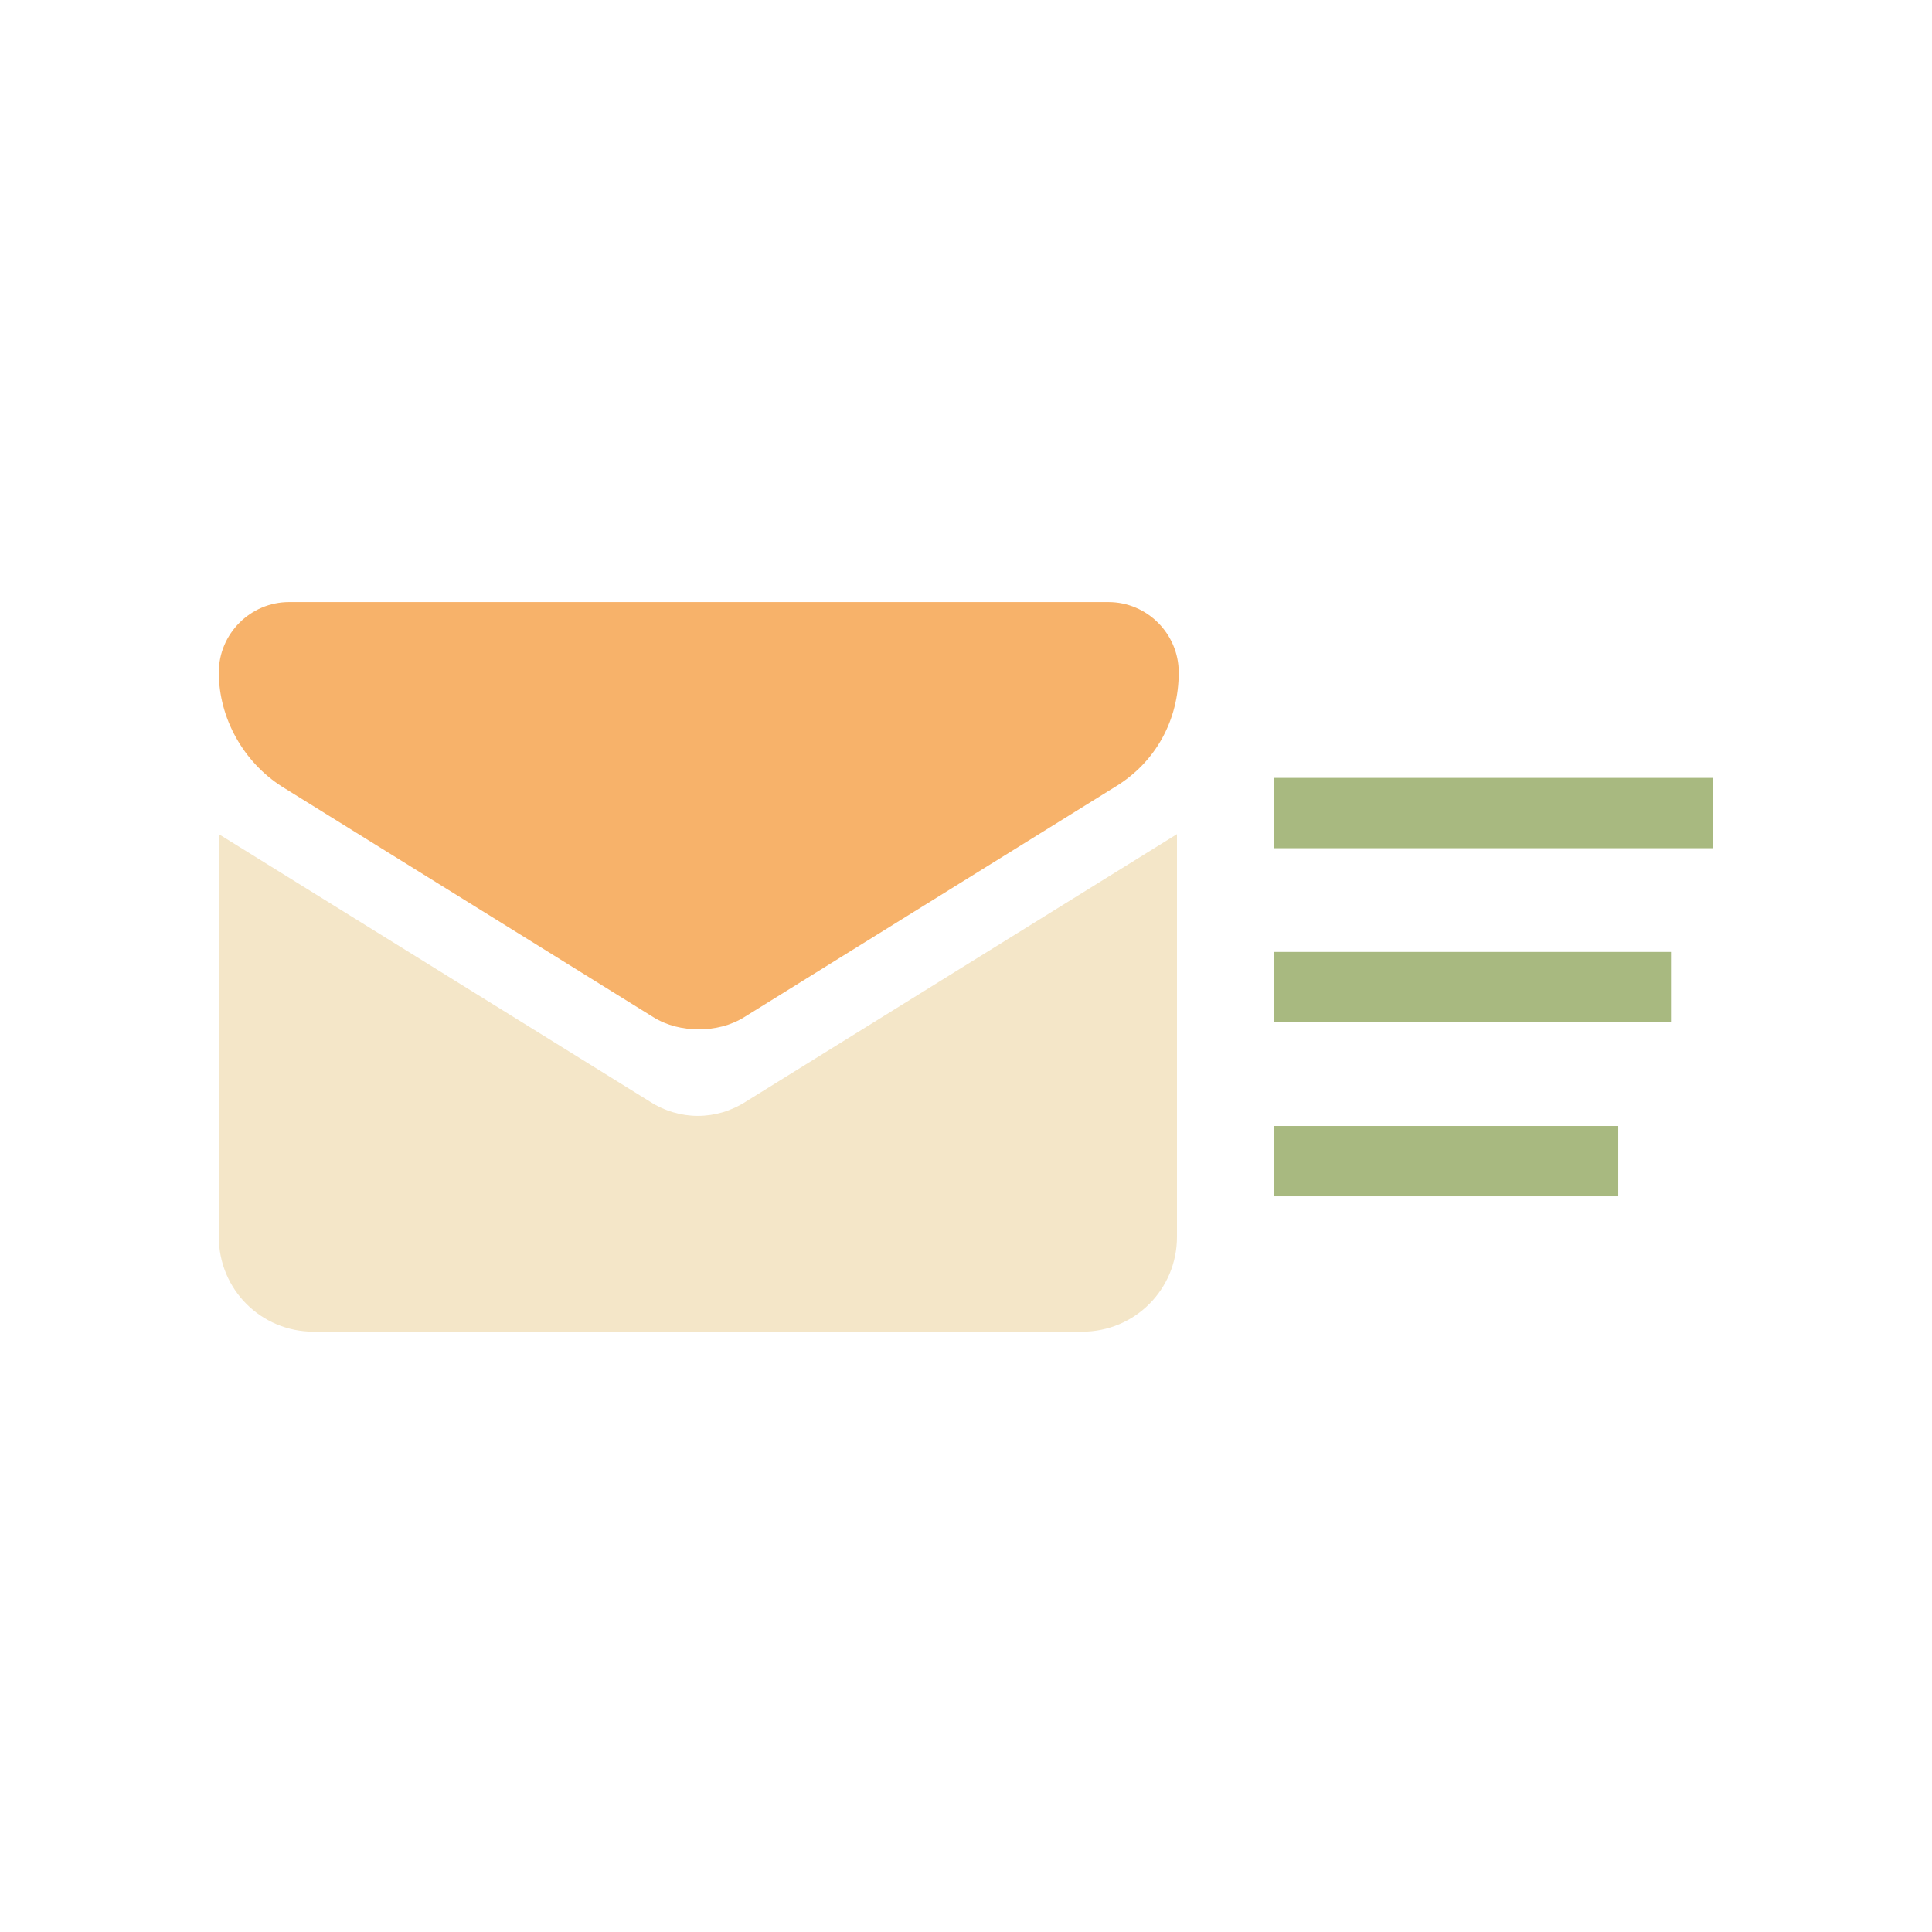 <?xml version="1.0" encoding="utf-8"?>
<svg xml:space="preserve" viewBox="0 0 100 100" y="0" x="0" xmlns="http://www.w3.org/2000/svg" id="Layer_1" version="1.1" style="height: 100%; width: 100%; background: none; shape-rendering: auto;" width="47px" height="47px"><g class="ldl-scale" style="transform-origin: 50% 50%; transform: rotate(0deg) scale(1, 1);"><g class="ldl-ani"><g class="ldl-layer"><g class="ldl-ani"><g><g class="ldl-layer"><g class="ldl-ani" style="transform: scale(0.91); transform-origin: 50px 50px; animation: 1.111s linear -0.667s infinite normal forwards running breath-abdb735e-27cb-4772-9be9-9e15c2d7f11f;"><path d="M67.5 59.1h19.6v4H67.5z" fill="#a8b980" style="fill: rgb(168, 185, 128);"></path></g></g><g class="ldl-layer"><g class="ldl-ani" style="transform: scale(0.91); transform-origin: 50px 50px; animation: 1.111s linear -0.778s infinite normal forwards running breath-abdb735e-27cb-4772-9be9-9e15c2d7f11f;"><path d="M67.5 39.3h25v4h-25z" fill="#a8b980" style="fill: rgb(168, 185, 128);"></path></g></g><g class="ldl-layer"><g class="ldl-ani" style="transform: scale(0.91); transform-origin: 50px 50px; animation: 1.111s linear -0.889s infinite normal forwards running breath-abdb735e-27cb-4772-9be9-9e15c2d7f11f;"><path d="M67.5 49.2h22.6v4H67.5z" fill="#a8b980" style="fill: rgb(168, 185, 128);"></path></g></g></g></g></g><g class="ldl-layer"><g class="ldl-ani" style="transform: scale(0.91); transform-origin: 50px 50px; animation: 1.111s linear -1s infinite normal forwards running breath-abdb735e-27cb-4772-9be9-9e15c2d7f11f;"><path fill="#f4e6c8" d="M32 57.7L7.5 42.5v22.9c0 3 2.4 5.4 5.4 5.4h43.7c3 0 5.4-2.4 5.4-5.4V42.5L37.5 57.7c-1.7 1.1-3.8 1.1-5.5 0z" style="fill: rgb(244, 230, 200);"></path></g></g><g class="ldl-layer"><g class="ldl-ani" style="transform: scale(0.91); transform-origin: 50px 50px; animation: 1.111s linear -1.111s infinite normal forwards running breath-abdb735e-27cb-4772-9be9-9e15c2d7f11f;"><path fill="#f7b26a" d="M11.1 39.8l21.1 13.1c.8.5 1.7.7 2.6.7.9 0 1.8-.2 2.6-.7l21.1-13.1c2.3-1.4 3.6-3.8 3.6-6.5 0-2.2-1.8-4-4-4H11.5c-2.2 0-4 1.8-4 4 0 2.6 1.4 5.1 3.6 6.5z" style="fill: rgb(247, 178, 106);"></path></g></g></g></g><style id="breath-abdb735e-27cb-4772-9be9-9e15c2d7f11f" data-anikit="">@keyframes breath-abdb735e-27cb-4772-9be9-9e15c2d7f11f
{
  0% {
    animation-timing-function: cubic-bezier(0.965,0.241,-0.07,0.791);
    transform: scale(0.91);
  }
  51% {
    animation-timing-function: cubic-bezier(0.923,0.263,-0.031,0.763);
    transform: scale(1.03);
  }
  100% {
    transform: scale(0.91);
  }
}</style><!-- [ldio] generated by https://loading.io/ --></svg>